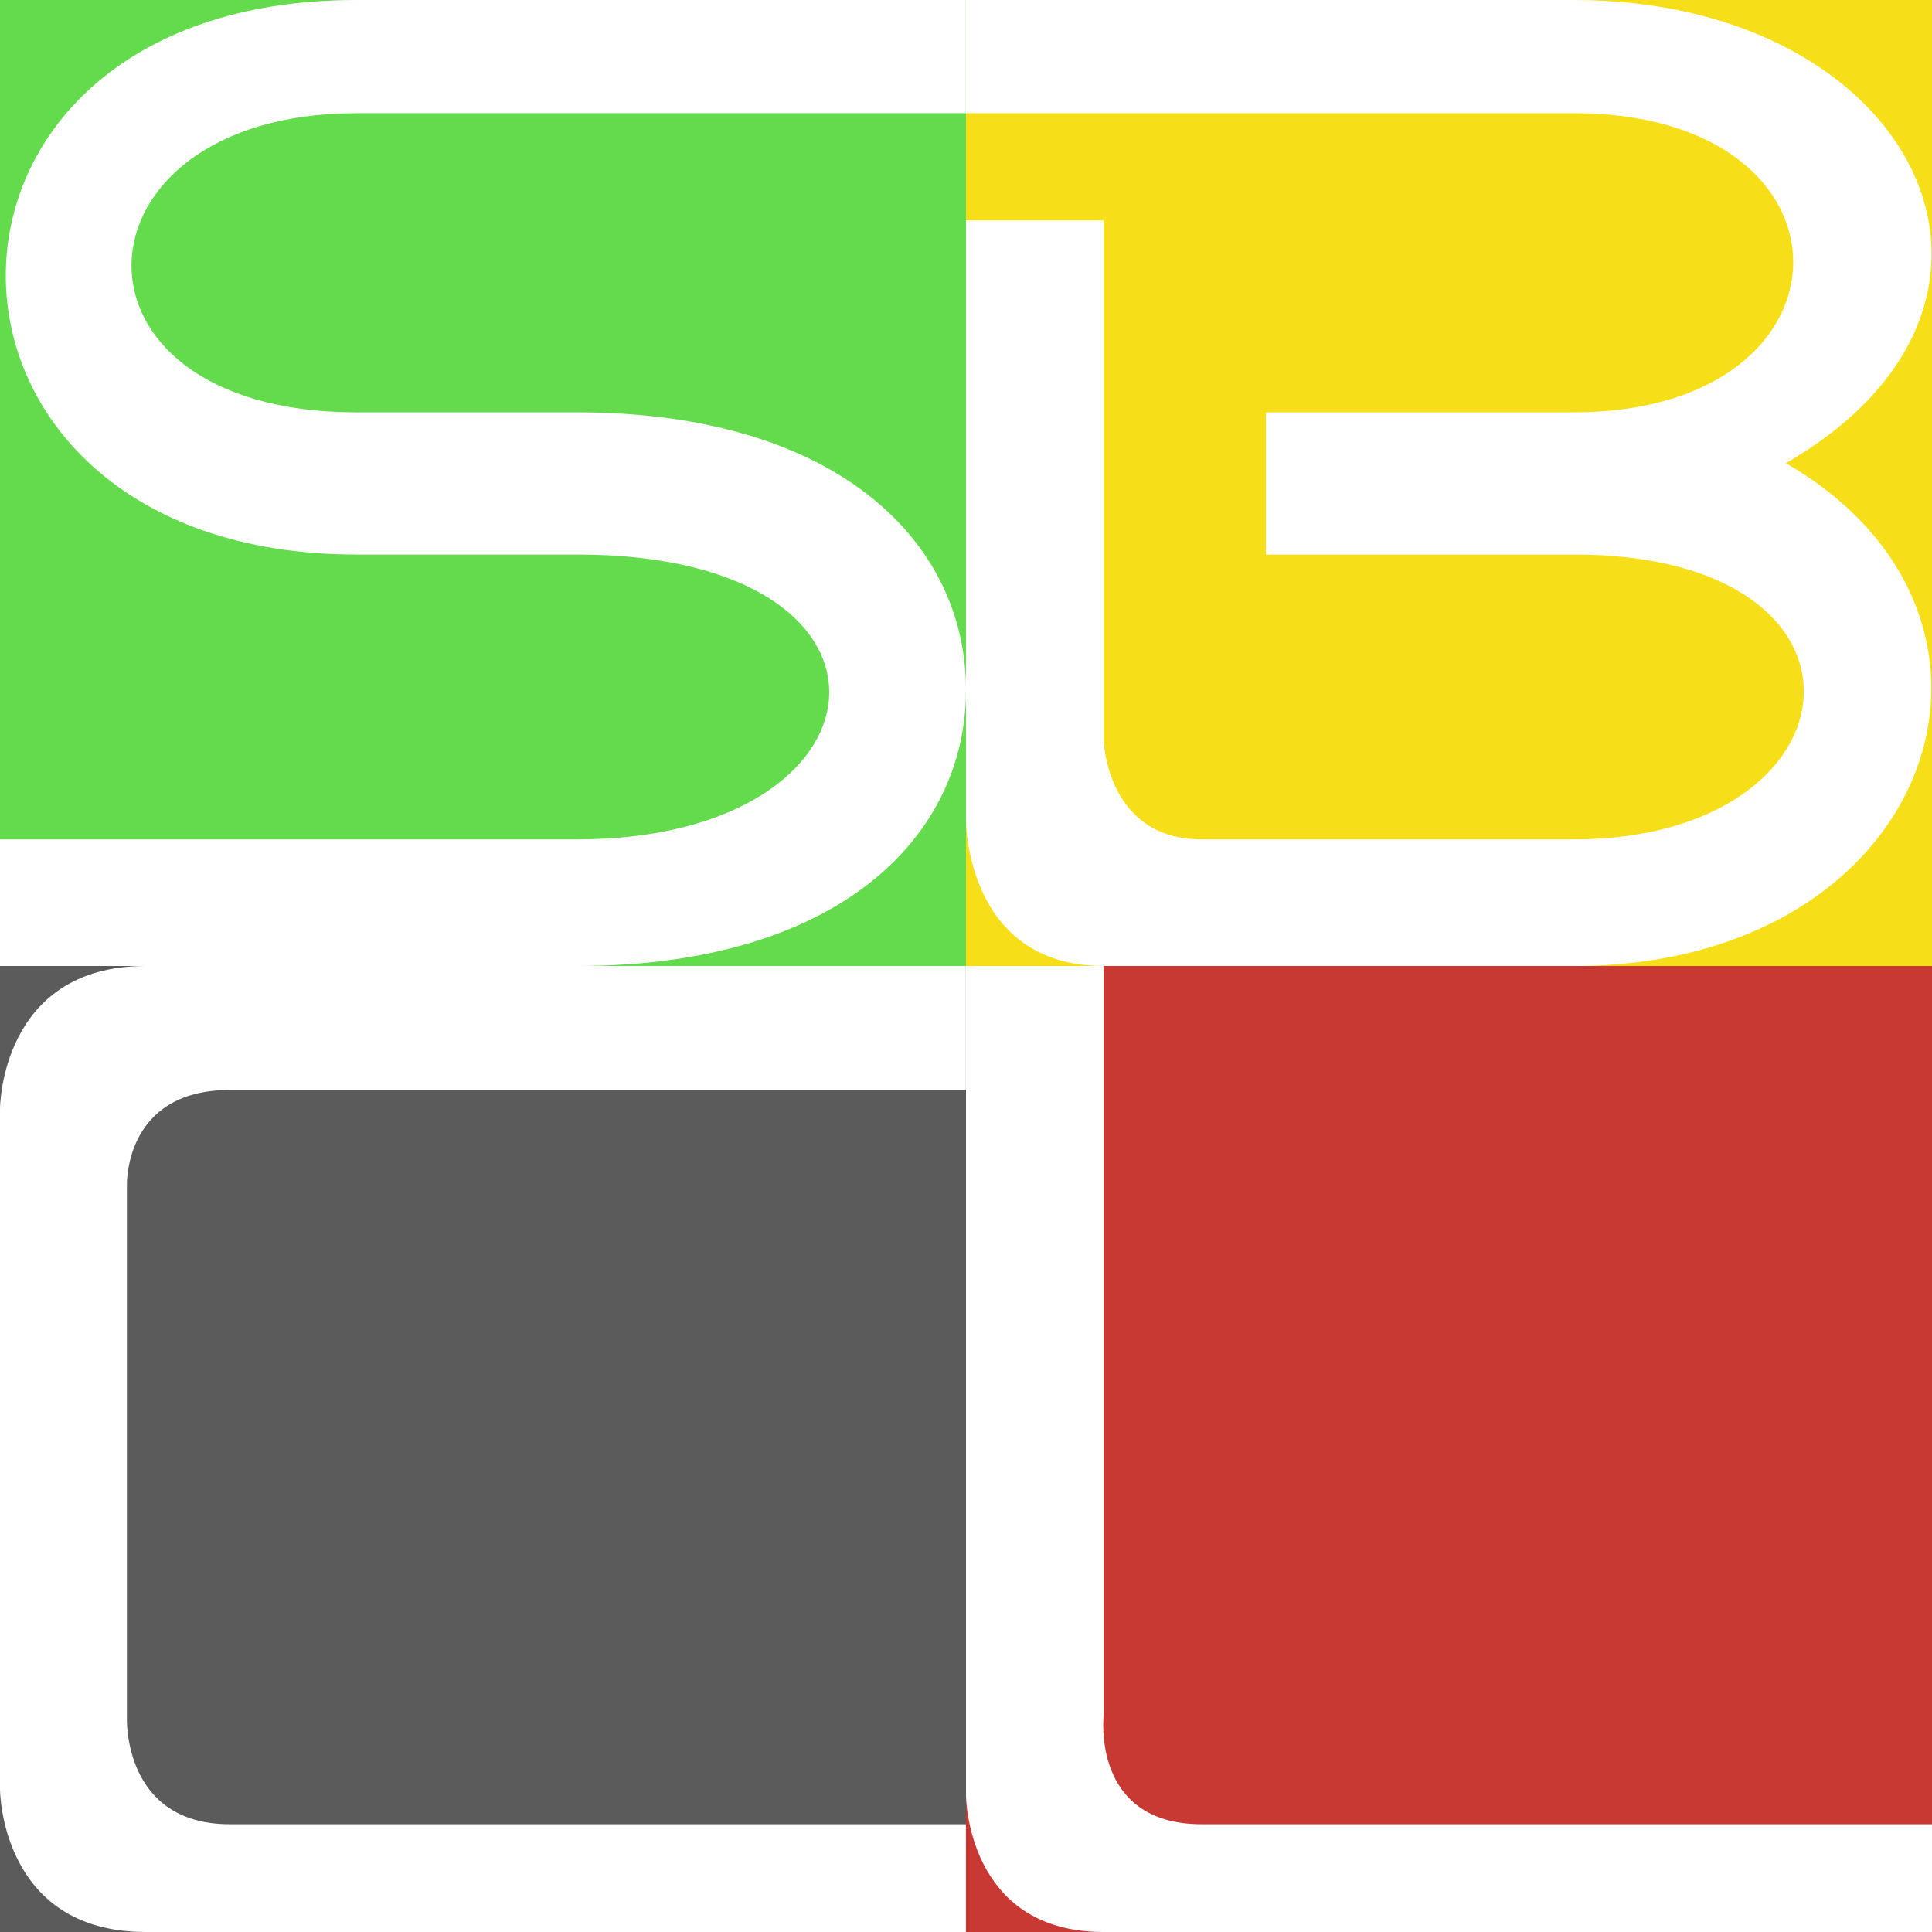<?xml version="1.0" encoding="UTF-8" standalone="no"?>
<!-- Created with Inkscape (http://www.inkscape.org/) -->

<svg
   xmlns:dc="http://purl.org/dc/elements/1.1/"
   xmlns:cc="http://creativecommons.org/ns#"
   xmlns:rdf="http://www.w3.org/1999/02/22-rdf-syntax-ns#"
   xmlns:svg="http://www.w3.org/2000/svg"
   xmlns="http://www.w3.org/2000/svg"
   xmlns:sodipodi="http://sodipodi.sourceforge.net/DTD/sodipodi-0.dtd"
   xmlns:inkscape="http://www.inkscape.org/namespaces/inkscape"
   width="512"
   height="512"
   viewBox="0 0 512 512"
   id="svg2"
   version="1.1"
   inkscape:version="0.91 r13725"
   sodipodi:docname="lettering-cutout-thin.svg">
  <defs
     id="defs4" />
  <sodipodi:namedview
     id="base"
     pagecolor="#ffffff"
     bordercolor="#666666"
     borderopacity="1.0"
     inkscape:pageopacity="0.0"
     inkscape:pageshadow="2"
     inkscape:zoom="1.4"
     inkscape:cx="407.8588"
     inkscape:cy="315.44104"
     inkscape:document-units="px"
     inkscape:current-layer="layer1"
     showgrid="false"
     units="px"
     showguides="true"
     inkscape:window-width="1916"
     inkscape:window-height="1161"
     inkscape:window-x="1920"
     inkscape:window-y="37"
     inkscape:window-maximized="0" />
  <g
     inkscape:label="Layer 1"
     inkscape:groupmode="layer"
     id="layer1"
     transform="translate(0,-540.362)">
    <path
       style="color:#000000;clip-rule:nonzero;display:inline;overflow:visible;visibility:visible;opacity:1;isolation:auto;mix-blend-mode:normal;color-interpolation:sRGB;color-interpolation-filters:linearRGB;solid-color:#000000;solid-opacity:1;fill:#f6df19;fill-opacity:1;fill-rule:evenodd;stroke:none;stroke-width:1px;stroke-linecap:butt;stroke-linejoin:miter;stroke-miterlimit:4;stroke-dasharray:none;stroke-dashoffset:0;stroke-opacity:1;color-rendering:auto;image-rendering:auto;shape-rendering:auto;text-rendering:auto;enable-background:accumulate"
       d="M 417.119,0 C 507.576,0 547.194,80.067 473.266,122.75 544.042,163.613 512.727,256 417.119,256 L 512,256 512,0 Z M 256,29.999 l 0,28.413 36.508,0 0,137.96 c 0,0 0.813,26.076 25.962,26.076 l 98.649,0 c 76.877,0 85.433,-75.49 0,-75.49 l -81.631,0 0,-37.68 81.631,0 c 76.977,0 77.975,-79.28 0,-79.28 z m 0,187.616 0,38.385 36.508,0 C 256,256 256,217.615 256,217.615 Z"
       transform="translate(0,540.362)"
       id="rect4277-5"
       inkscape:connector-curvature="0"
       sodipodi:nodetypes="ccccccccccsssccssccccc" />
    <path
       style="color:#000000;clip-rule:nonzero;display:inline;overflow:visible;visibility:visible;opacity:1;isolation:auto;mix-blend-mode:normal;color-interpolation:sRGB;color-interpolation-filters:linearRGB;solid-color:#000000;solid-opacity:1;fill:#c93933;fill-opacity:1;fill-rule:evenodd;stroke:none;stroke-width:1px;stroke-linecap:butt;stroke-linejoin:miter;stroke-miterlimit:4;stroke-dasharray:none;stroke-dashoffset:0;stroke-opacity:1;color-rendering:auto;image-rendering:auto;shape-rendering:auto;text-rendering:auto;enable-background:accumulate"
       d="m 292.486,256 0,198.568 c 0,0 -3.383,28.881 25.984,28.881 L 512,483.449 512,256 Z M 256,475.703 256,512 l 36.486,0 C 255.973,512 256,475.703 256,475.703 Z"
       transform="translate(0,540.362)"
       id="rect4277-56"
       inkscape:connector-curvature="0"
       sodipodi:nodetypes="ccsccccccc" />
    <path
       style="color:#000000;clip-rule:nonzero;display:inline;overflow:visible;visibility:visible;opacity:1;isolation:auto;mix-blend-mode:normal;color-interpolation:sRGB;color-interpolation-filters:linearRGB;solid-color:#000000;solid-opacity:1;fill:#5b5b5b;fill-opacity:1;fill-rule:evenodd;stroke:none;stroke-width:1px;stroke-linecap:butt;stroke-linejoin:miter;stroke-miterlimit:4;stroke-dasharray:none;stroke-dashoffset:0;stroke-opacity:1;color-rendering:auto;image-rendering:auto;shape-rendering:auto;text-rendering:auto;enable-background:accumulate"
       d="m 0,256 0,37.856 C 0,293.856 0,256 38.629,256 Z m 255.973,0 0,32.856 -195.08,0 c -28.371,0 -27.263,25.588 -27.263,25.588 l 0,140.819 c 0,0 -1.107,28.186 27.263,28.186 l 195.08,0 0,28.551 0.027,0 0,-256 z M 0,474.163 0,512 38.629,512 C 0,512 0,474.163 0,474.163 Z"
       transform="translate(0,540.362)"
       id="rect4277-3"
       inkscape:connector-curvature="0"
       sodipodi:nodetypes="ccccccsccsccccccccc" />
    <path
       style="color:#000000;clip-rule:nonzero;display:inline;overflow:visible;visibility:visible;opacity:1;isolation:auto;mix-blend-mode:normal;color-interpolation:sRGB;color-interpolation-filters:linearRGB;solid-color:#000000;solid-opacity:1;fill:#64db4d;fill-opacity:1;fill-rule:evenodd;stroke:none;stroke-width:1px;stroke-linecap:butt;stroke-linejoin:miter;stroke-miterlimit:4;stroke-dasharray:none;stroke-dashoffset:0;stroke-opacity:1;color-rendering:auto;image-rendering:auto;shape-rendering:auto;text-rendering:auto;enable-background:accumulate"
       d="m 0,0 0,222.449 152.965,0 c 84.969,0 93.032,-75.49 0,-75.49 l -58.561,0 C -28.441,146.959 -30.399,0 94.404,0 Z m 255.973,0 0,29.999 -161.568,0 c -77.336,0 -81.465,79.28 0,79.28 l 58.561,0 c 68.326,0 102.853,33.87 103.035,73.229 L 256,0 Z M 256,182.507 C 256.182,221.866 222.018,256 152.965,256 L 256,256 Z"
       transform="translate(0,540.362)"
       id="rect4277"
       inkscape:connector-curvature="0"
       sodipodi:nodetypes="ccsssccccsssccccccc" />
  </g>
</svg>

